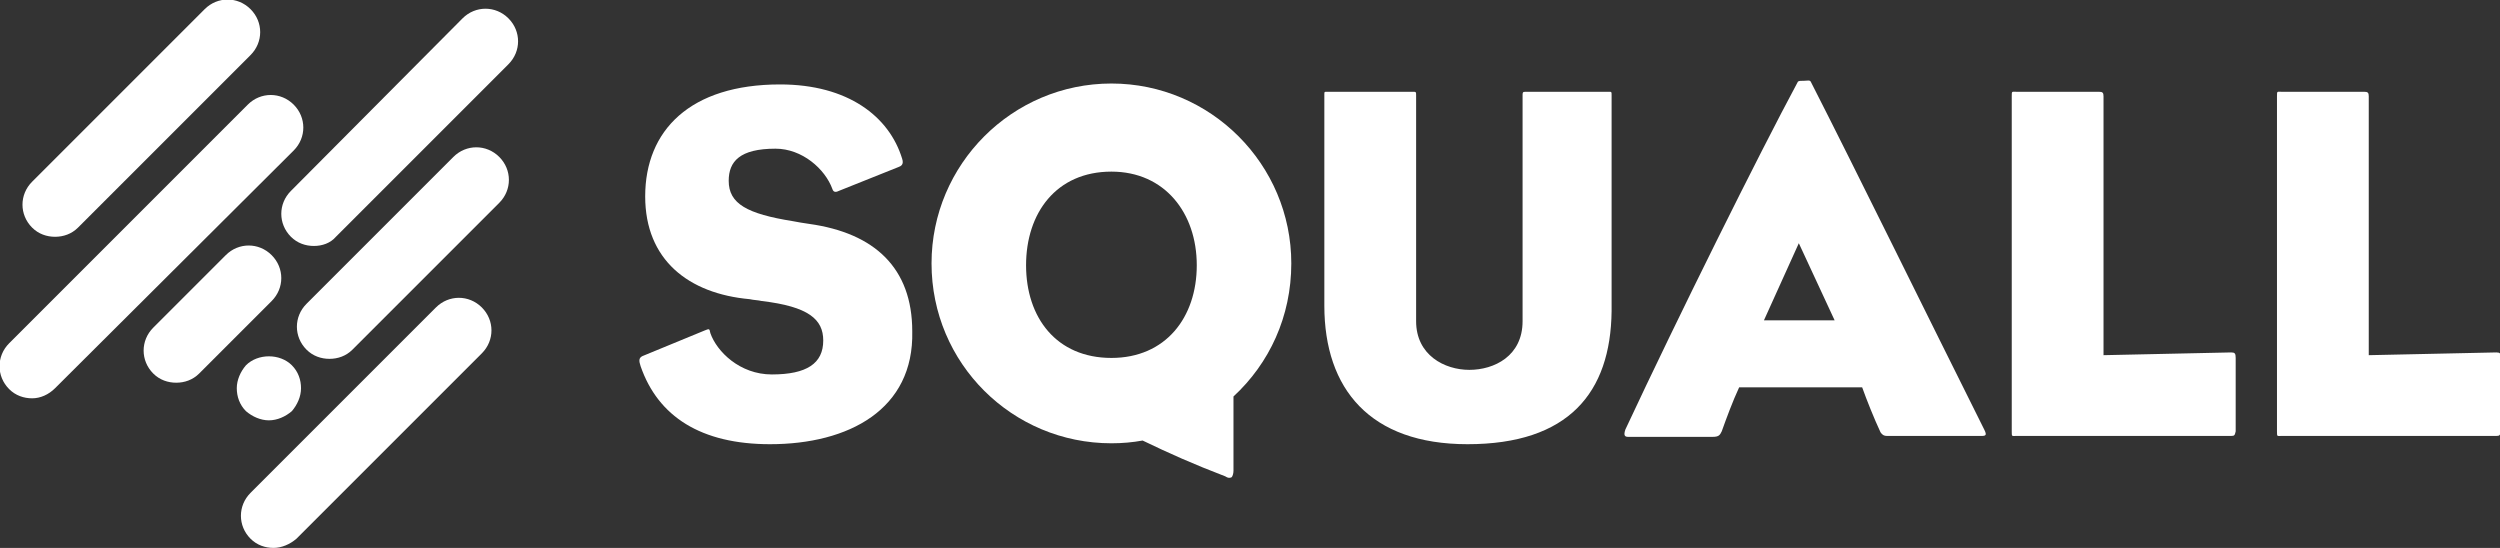<?xml version="1.0" encoding="utf-8"?>
<!-- Generator: Adobe Illustrator 18.1.1, SVG Export Plug-In . SVG Version: 6.00 Build 0)  -->
<svg version="1.1" id="Layer_1" xmlns="http://www.w3.org/2000/svg" xmlns:xlink="http://www.w3.org/1999/xlink" x="0px" y="0px"
	 viewBox="0 0 272.4 59.7" enable-background="new 0 0 272.4 59.7" xml:space="preserve">
<rect x="0" y="0" width="272.4" height="59.7" fill="#333333" stroke="none"/>
<g>
	<g>
		<path fill="#ffffff" d="M83.9,48.4c-7.5,0-12.2-3-14.1-8.5c-0.2-0.6-0.2-0.9,0.2-1.1l6.8-2.8c0.5-0.2,0.5-0.2,0.6,0.3
			c0.7,2,3.2,4.5,6.7,4.5c3.8,0,5.6-1.2,5.6-3.7c0-2.3-1.6-3.7-6.7-4.3c-0.4-0.1-0.9-0.1-1.3-0.2C75,32,70.3,28.3,70.3,21.4
			c0-7.2,4.9-12.2,14.7-12.2c7.4,0,11.9,3.5,13.3,8.1c0.2,0.6-0.1,0.8-0.4,0.9l-6.5,2.6c-0.4,0.2-0.6,0.1-0.7-0.2
			c-0.8-2.2-3.3-4.4-6.2-4.4c-3.9,0-5.1,1.4-5.1,3.5c0,2.5,2,3.6,7,4.4c0.5,0.1,1.1,0.2,1.8,0.3c7.1,1,11.2,4.8,11.2,11.7
			C99.6,44.6,92.5,48.4,83.9,48.4z"/>
		<path fill="#ffffff" d="M134.4,43.2c0,0.8,0,6.3,0,8.1c0,0.3-0.1,0.6-0.2,0.7c-0.2,0.1-0.4,0.1-0.7-0.1c-3.4-1.3-6.1-2.5-9-3.9
			c-1.1,0.2-2.2,0.3-3.4,0.3c-10.8,0-19.6-8.7-19.6-19.6c0-10.8,8.8-19.6,19.6-19.6s19.6,8.8,19.6,19.6
			C140.7,34.5,138.3,39.6,134.4,43.2z M121.1,18.7c-6,0-9.3,4.5-9.3,10.2s3.3,10.1,9.3,10.1c5.9,0,9.3-4.4,9.3-10.1
			S126.9,18.7,121.1,18.7z"/>
		<path fill="#ffffff" d="M159.9,48.4c-10.6,0-15.6-6-15.6-15.1v-23c0-0.3,0-0.3,0.3-0.3c3,0,6.6,0,9.3,0c0.4,0,0.4,0,0.4,0.4V35
			c0,3.7,3.1,5.3,5.8,5.3c2.7,0,5.8-1.5,5.8-5.3V10.4c0-0.3,0-0.4,0.3-0.4c2.7,0,6.1,0,9.1,0c0.3,0,0.3,0,0.3,0.4v23.5
			C175.5,42.8,170.9,48.4,159.9,48.4z"/>
		<path fill="#ffffff" d="M215.9,47.5c-2.7,0-6.1,0-10.3,0c-0.3,0-0.5-0.1-0.7-0.4c-0.7-1.5-1.5-3.5-2-4.9h-13.4
			c-0.7,1.5-1.4,3.4-1.9,4.8c-0.2,0.4-0.3,0.6-1,0.6c-3.6,0-5.5,0-9.2,0c-0.4,0-0.5-0.2-0.3-0.8c5.7-12.2,14.5-29.9,18.8-37.9
			c0.1-0.1,0.3-0.1,0.7-0.1c0.3,0,0.6-0.1,0.7,0.1c5,9.8,12.8,25.7,18.9,37.9C216.5,47.4,216.4,47.5,215.9,47.5z M196,26.5l-3.8,8.4
			h7.7L196,26.5z"/>
		<path fill="#ffffff" d="M243.1,47.5c-3.5,0-20.1,0-23.4,0c-0.5,0-0.5,0.1-0.5-0.5c0-14.3,0-23.3,0-36.5c0-0.6,0-0.5,0.5-0.5
			c3.3,0,5.5,0,9,0c0.4,0,0.5,0.1,0.5,0.5c0,5.8,0,28.2,0,28.2l13.9-0.3c0.4,0,0.5,0.1,0.5,0.6c0,2.2,0,3.7,0,8
			C243.5,47.4,243.5,47.5,243.1,47.5z"/>
		<path fill="#ffffff" d="M272,47.5c-3.5,0-20.1,0-23.4,0c-0.5,0-0.5,0.1-0.5-0.5c0-14.3,0-23.3,0-36.5c0-0.6,0-0.5,0.5-0.5
			c3.3,0,5.5,0,9,0c0.4,0,0.5,0.1,0.5,0.5c0,5.8,0,28.2,0,28.2l13.9-0.3c0.4,0,0.5,0.1,0.5,0.6c0,2.2,0,3.7,0,8
			C272.4,47.4,272.4,47.5,272,47.5z"/>
	</g>
	<g>
		<g>
			<path fill="#ffffff" d="M6,25.8c-0.9,0-1.8-0.3-2.5-1c-1.4-1.4-1.4-3.6,0-5L22.3,1c1.4-1.4,3.6-1.4,5,0c1.4,1.4,1.4,3.6,0,5
				L8.5,24.8C7.8,25.5,6.9,25.8,6,25.8z"/>
		</g>
		<g>
			<path fill="#ffffff" d="M3.5,43.4c-0.9,0-1.8-0.3-2.5-1c-1.4-1.4-1.4-3.6,0-5L27,11.4c1.4-1.4,3.6-1.4,5,0c1.4,1.4,1.4,3.6,0,5
				L6,42.3C5.3,43,4.4,43.4,3.5,43.4z"/>
		</g>
		<g>
			<path fill="#ffffff" d="M34.2,26.8c-0.9,0-1.8-0.3-2.5-1c-1.4-1.4-1.4-3.6,0-5L50.4,2c1.4-1.4,3.6-1.4,5,0c1.4,1.4,1.4,3.6,0,5
				L36.6,25.8C36,26.5,35.1,26.8,34.2,26.8z"/>
		</g>
		<g>
			<path fill="#ffffff" d="M19.2,41.7c-0.9,0-1.8-0.3-2.5-1c-1.4-1.4-1.4-3.6,0-5l7.9-7.9c1.4-1.4,3.6-1.4,5,0c1.4,1.4,1.4,3.6,0,5
				l-7.9,7.9C21,41.4,20.1,41.7,19.2,41.7z"/>
		</g>
		<g>
			<path fill="#ffffff" d="M35.9,39.1c-0.9,0-1.8-0.3-2.5-1c-1.4-1.4-1.4-3.6,0-5l16-16c1.4-1.4,3.6-1.4,5,0c1.4,1.4,1.4,3.6,0,5
				l-16,16C37.7,38.8,36.8,39.1,35.9,39.1z"/>
		</g>
		<g>
			<path fill="#ffffff" d="M29.8,59.7c-0.9,0-1.8-0.3-2.5-1c-1.4-1.4-1.4-3.6,0-5l20.2-20.2c1.4-1.4,3.6-1.4,5,0
				c1.4,1.4,1.4,3.6,0,5L32.3,58.7C31.6,59.3,30.7,59.7,29.8,59.7z"/>
		</g>
		<g>
			<path fill="#ffffff" d="M29.3,45.8c-0.9,0-1.8-0.4-2.5-1c-0.7-0.7-1-1.6-1-2.5c0-0.9,0.4-1.8,1-2.5c1.3-1.3,3.7-1.3,5,0
				c0.7,0.7,1,1.6,1,2.5c0,0.9-0.4,1.8-1,2.5C31.1,45.4,30.2,45.8,29.3,45.8z"/>
		</g>
	</g>
</g>
</svg>
